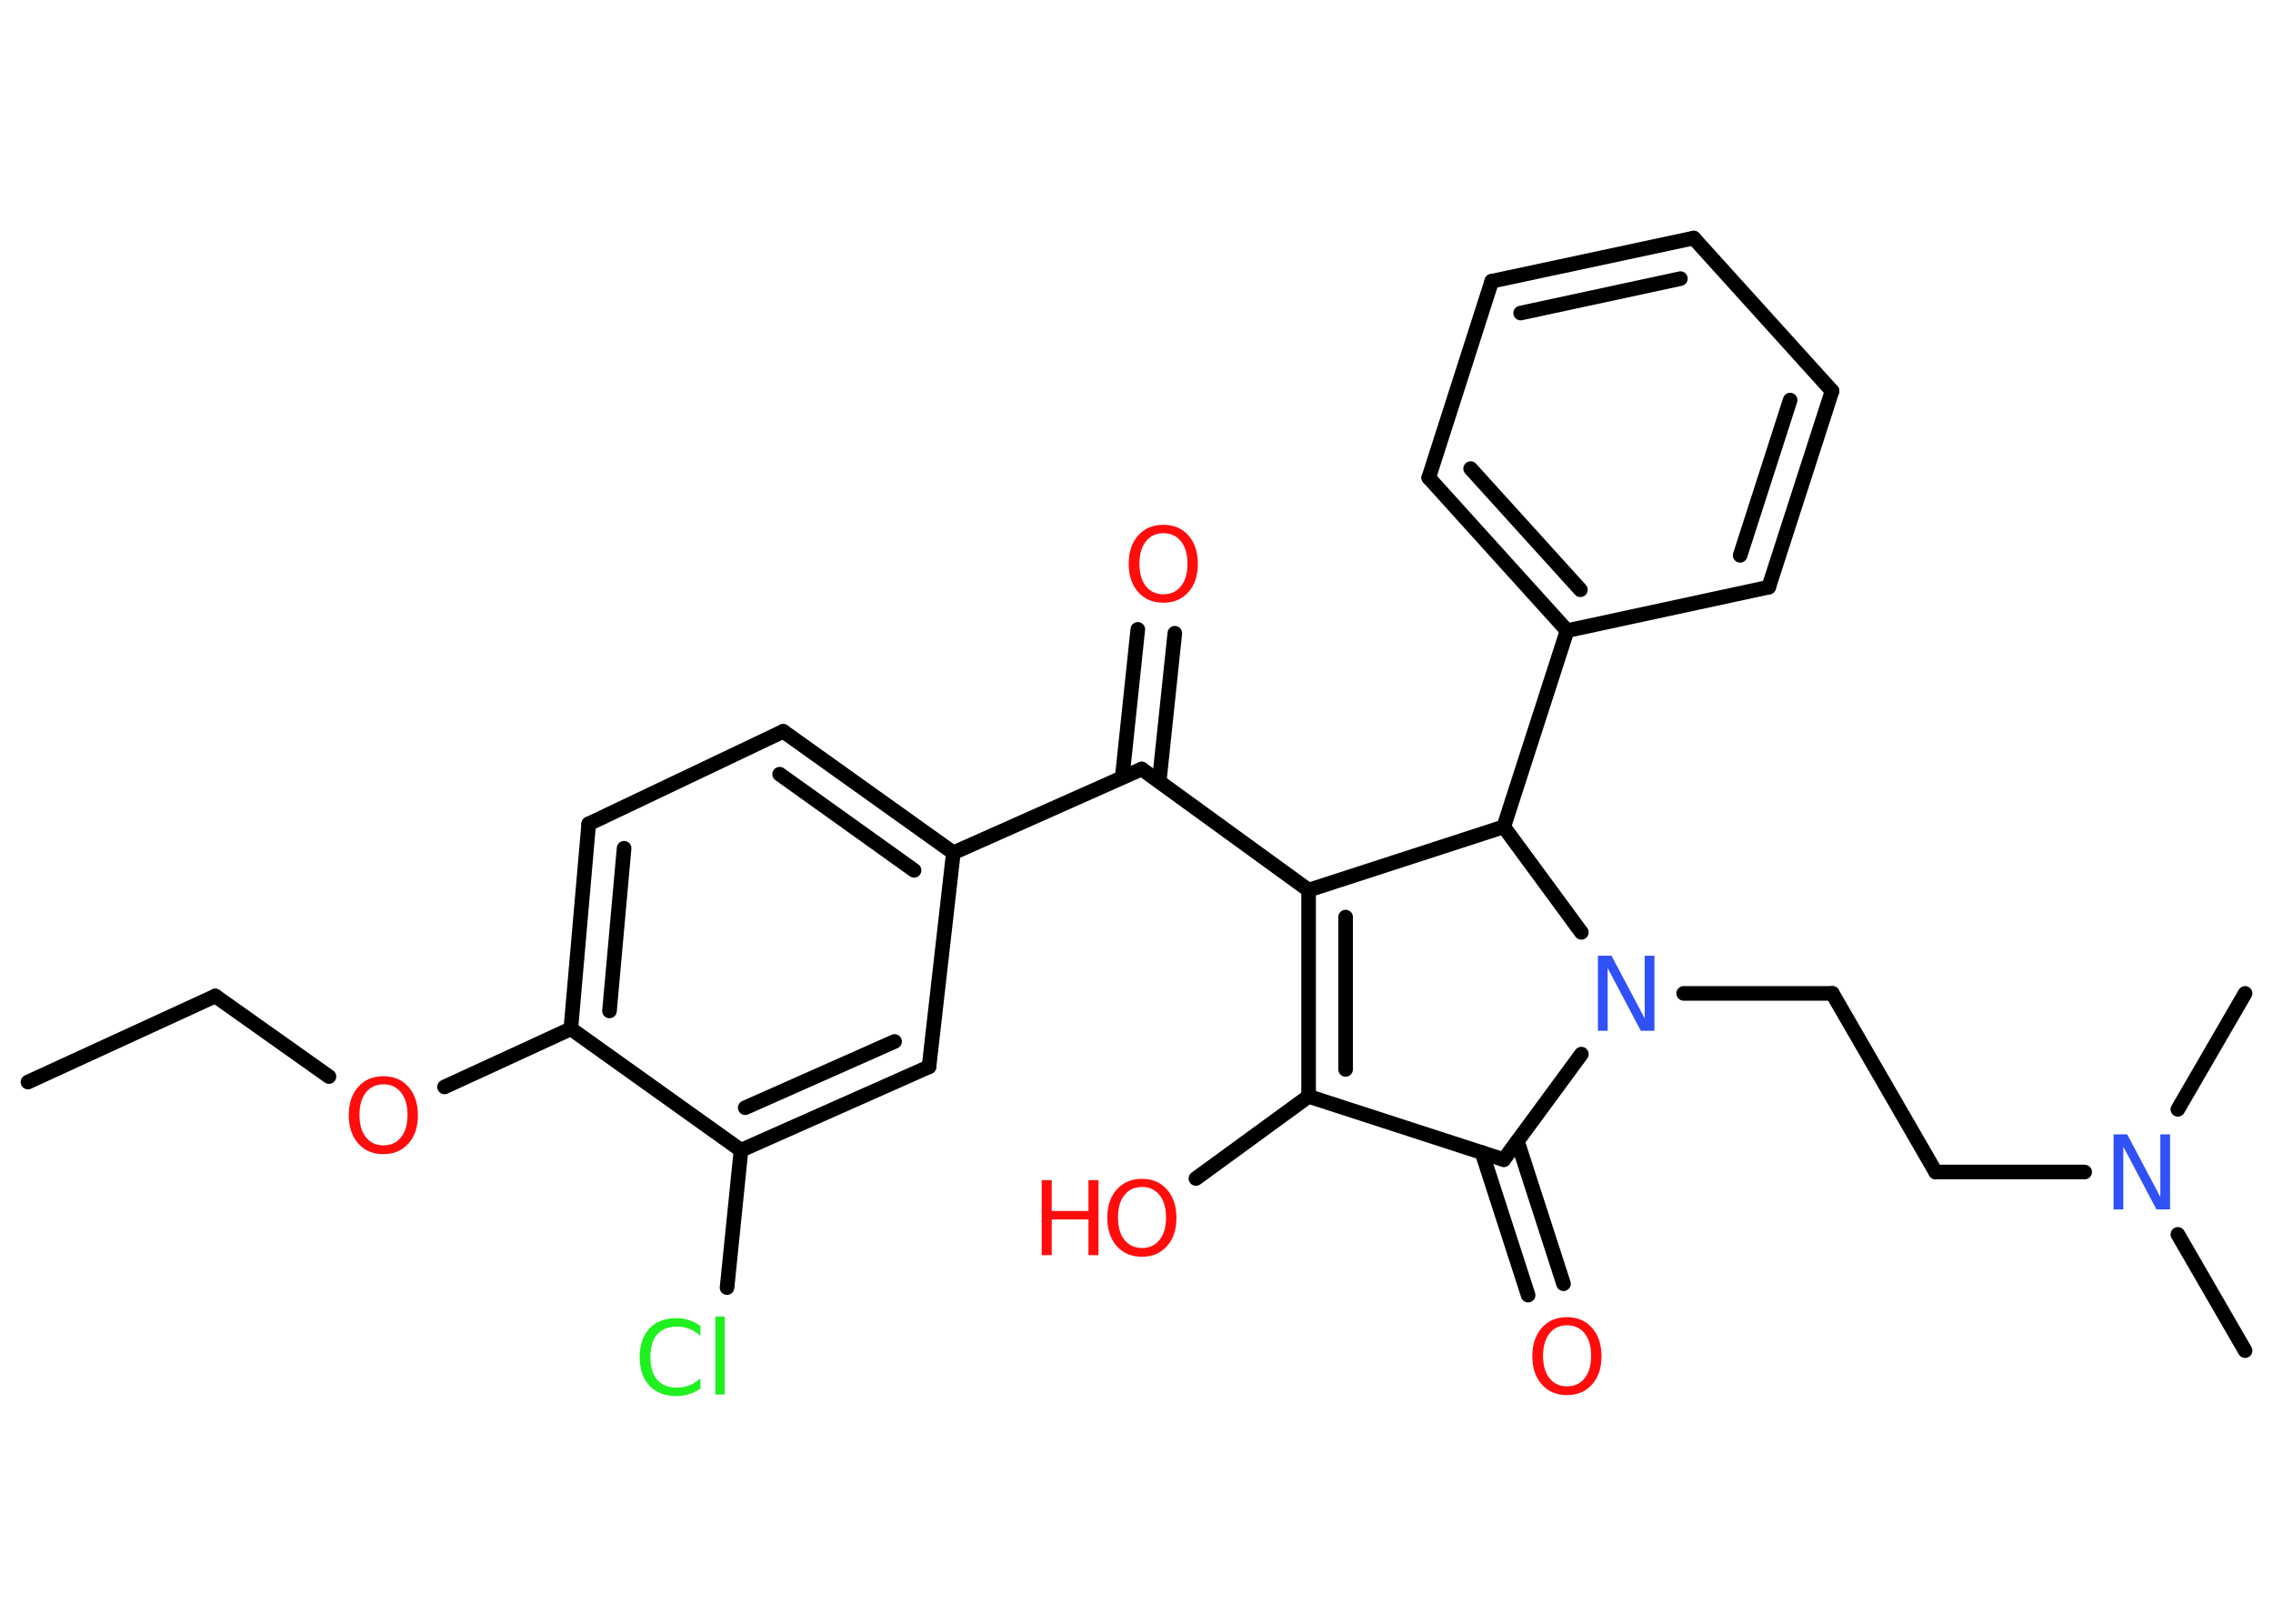 <?xml version='1.0' encoding='UTF-8'?>
<!DOCTYPE svg PUBLIC "-//W3C//DTD SVG 1.1//EN" "http://www.w3.org/Graphics/SVG/1.1/DTD/svg11.dtd">
<svg version='1.2' xmlns='http://www.w3.org/2000/svg' xmlns:xlink='http://www.w3.org/1999/xlink' width='70.0mm' height='50.0mm' viewBox='0 0 70.0 50.0'>
  <desc>Generated by the Chemistry Development Kit (http://github.com/cdk)</desc>
  <g stroke-linecap='round' stroke-linejoin='round' stroke='#000000' stroke-width='.45' fill='#FF0D0D'>
    <rect x='.0' y='.0' width='70.0' height='50.0' fill='#FFFFFF' stroke='none'/>
    <g id='mol1' class='mol'>
      <line id='mol1bnd1' class='bond' x1='.86' y1='33.32' x2='6.63' y2='30.67'/>
      <line id='mol1bnd2' class='bond' x1='6.63' y1='30.67' x2='10.13' y2='33.15'/>
      <line id='mol1bnd3' class='bond' x1='13.69' y1='33.47' x2='17.58' y2='31.68'/>
      <g id='mol1bnd4' class='bond'>
        <line x1='18.13' y1='25.37' x2='17.58' y2='31.68'/>
        <line x1='19.22' y1='26.12' x2='18.77' y2='31.13'/>
      </g>
      <line id='mol1bnd5' class='bond' x1='18.13' y1='25.37' x2='24.12' y2='22.52'/>
      <g id='mol1bnd6' class='bond'>
        <line x1='29.36' y1='26.26' x2='24.12' y2='22.52'/>
        <line x1='28.15' y1='26.8' x2='24.01' y2='23.84'/>
      </g>
      <line id='mol1bnd7' class='bond' x1='29.36' y1='26.26' x2='35.16' y2='23.68'/>
      <g id='mol1bnd8' class='bond'>
        <line x1='34.56' y1='23.94' x2='35.04' y2='19.38'/>
        <line x1='35.7' y1='24.06' x2='36.18' y2='19.5'/>
      </g>
      <line id='mol1bnd9' class='bond' x1='35.16' y1='23.68' x2='40.3' y2='27.41'/>
      <g id='mol1bnd10' class='bond'>
        <line x1='40.3' y1='27.41' x2='40.3' y2='33.76'/>
        <line x1='41.44' y1='28.24' x2='41.44' y2='32.93'/>
      </g>
      <line id='mol1bnd11' class='bond' x1='40.3' y1='33.76' x2='36.83' y2='36.29'/>
      <line id='mol1bnd12' class='bond' x1='40.3' y1='33.76' x2='46.31' y2='35.71'/>
      <g id='mol1bnd13' class='bond'>
        <line x1='46.73' y1='35.14' x2='48.15' y2='39.53'/>
        <line x1='45.64' y1='35.49' x2='47.06' y2='39.88'/>
      </g>
      <line id='mol1bnd14' class='bond' x1='46.31' y1='35.71' x2='48.7' y2='32.46'/>
      <line id='mol1bnd15' class='bond' x1='51.85' y1='30.59' x2='56.43' y2='30.59'/>
      <line id='mol1bnd16' class='bond' x1='56.43' y1='30.59' x2='59.61' y2='36.09'/>
      <line id='mol1bnd17' class='bond' x1='59.61' y1='36.09' x2='64.2' y2='36.09'/>
      <line id='mol1bnd18' class='bond' x1='67.07' y1='38.01' x2='69.14' y2='41.59'/>
      <line id='mol1bnd19' class='bond' x1='67.07' y1='34.16' x2='69.14' y2='30.59'/>
      <line id='mol1bnd20' class='bond' x1='48.7' y1='28.71' x2='46.31' y2='25.46'/>
      <line id='mol1bnd21' class='bond' x1='40.3' y1='27.41' x2='46.31' y2='25.46'/>
      <line id='mol1bnd22' class='bond' x1='46.31' y1='25.46' x2='48.26' y2='19.42'/>
      <g id='mol1bnd23' class='bond'>
        <line x1='44.0' y1='14.71' x2='48.26' y2='19.42'/>
        <line x1='45.29' y1='14.43' x2='48.67' y2='18.16'/>
      </g>
      <line id='mol1bnd24' class='bond' x1='44.0' y1='14.71' x2='45.94' y2='8.66'/>
      <g id='mol1bnd25' class='bond'>
        <line x1='52.16' y1='7.33' x2='45.94' y2='8.66'/>
        <line x1='51.75' y1='8.58' x2='46.83' y2='9.64'/>
      </g>
      <line id='mol1bnd26' class='bond' x1='52.16' y1='7.33' x2='56.42' y2='12.04'/>
      <g id='mol1bnd27' class='bond'>
        <line x1='54.47' y1='18.08' x2='56.42' y2='12.04'/>
        <line x1='53.59' y1='17.1' x2='55.13' y2='12.32'/>
      </g>
      <line id='mol1bnd28' class='bond' x1='48.26' y1='19.42' x2='54.47' y2='18.08'/>
      <line id='mol1bnd29' class='bond' x1='29.36' y1='26.26' x2='28.61' y2='32.85'/>
      <g id='mol1bnd30' class='bond'>
        <line x1='22.82' y1='35.42' x2='28.61' y2='32.85'/>
        <line x1='22.95' y1='34.11' x2='27.55' y2='32.07'/>
      </g>
      <line id='mol1bnd31' class='bond' x1='17.58' y1='31.68' x2='22.82' y2='35.42'/>
      <line id='mol1bnd32' class='bond' x1='22.82' y1='35.42' x2='22.39' y2='39.65'/>
      <path id='mol1atm3' class='atom' d='M11.81 33.39q-.34 .0 -.54 .25q-.2 .25 -.2 .69q.0 .44 .2 .69q.2 .25 .54 .25q.34 .0 .54 -.25q.2 -.25 .2 -.69q.0 -.44 -.2 -.69q-.2 -.25 -.54 -.25zM11.81 33.14q.48 .0 .77 .33q.29 .33 .29 .87q.0 .55 -.29 .87q-.29 .33 -.77 .33q-.49 .0 -.78 -.33q-.29 -.33 -.29 -.87q.0 -.54 .29 -.87q.29 -.33 .78 -.33z' stroke='none'/>
      <path id='mol1atm9' class='atom' d='M35.83 16.42q-.34 .0 -.54 .25q-.2 .25 -.2 .69q.0 .44 .2 .69q.2 .25 .54 .25q.34 .0 .54 -.25q.2 -.25 .2 -.69q.0 -.44 -.2 -.69q-.2 -.25 -.54 -.25zM35.83 16.16q.48 .0 .77 .33q.29 .33 .29 .87q.0 .55 -.29 .87q-.29 .33 -.77 .33q-.49 .0 -.78 -.33q-.29 -.33 -.29 -.87q.0 -.54 .29 -.87q.29 -.33 .78 -.33z' stroke='none'/>
      <g id='mol1atm12' class='atom'>
        <path d='M35.17 36.55q-.34 .0 -.54 .25q-.2 .25 -.2 .69q.0 .44 .2 .69q.2 .25 .54 .25q.34 .0 .54 -.25q.2 -.25 .2 -.69q.0 -.44 -.2 -.69q-.2 -.25 -.54 -.25zM35.17 36.3q.48 .0 .77 .33q.29 .33 .29 .87q.0 .55 -.29 .87q-.29 .33 -.77 .33q-.49 .0 -.78 -.33q-.29 -.33 -.29 -.87q.0 -.54 .29 -.87q.29 -.33 .78 -.33z' stroke='none'/>
        <path d='M32.08 36.34h.31v.95h1.13v-.95h.31v2.31h-.31v-1.1h-1.13v1.1h-.31v-2.31z' stroke='none'/>
      </g>
      <path id='mol1atm14' class='atom' d='M48.26 40.81q-.34 .0 -.54 .25q-.2 .25 -.2 .69q.0 .44 .2 .69q.2 .25 .54 .25q.34 .0 .54 -.25q.2 -.25 .2 -.69q.0 -.44 -.2 -.69q-.2 -.25 -.54 -.25zM48.26 40.56q.48 .0 .77 .33q.29 .33 .29 .87q.0 .55 -.29 .87q-.29 .33 -.77 .33q-.49 .0 -.78 -.33q-.29 -.33 -.29 -.87q.0 -.54 .29 -.87q.29 -.33 .78 -.33z' stroke='none'/>
      <path id='mol1atm15' class='atom' d='M49.21 29.43h.42l1.02 1.93v-1.93h.3v2.31h-.42l-1.02 -1.93v1.93h-.3v-2.31z' stroke='none' fill='#3050F8'/>
      <path id='mol1atm18' class='atom' d='M65.09 34.93h.42l1.02 1.93v-1.93h.3v2.31h-.42l-1.02 -1.93v1.93h-.3v-2.31z' stroke='none' fill='#3050F8'/>
      <path id='mol1atm30' class='atom' d='M21.57 40.81v.33q-.16 -.15 -.34 -.22q-.18 -.07 -.38 -.07q-.4 .0 -.61 .24q-.21 .24 -.21 .7q.0 .46 .21 .7q.21 .24 .61 .24q.2 .0 .38 -.07q.18 -.07 .34 -.22v.32q-.16 .11 -.35 .17q-.18 .06 -.39 .06q-.52 .0 -.83 -.32q-.3 -.32 -.3 -.88q.0 -.56 .3 -.88q.3 -.32 .83 -.32q.21 .0 .39 .06q.18 .06 .34 .17zM22.03 40.54h.29v2.4h-.29v-2.4z' stroke='none' fill='#1FF01F'/>
    </g>
  </g>
</svg>
